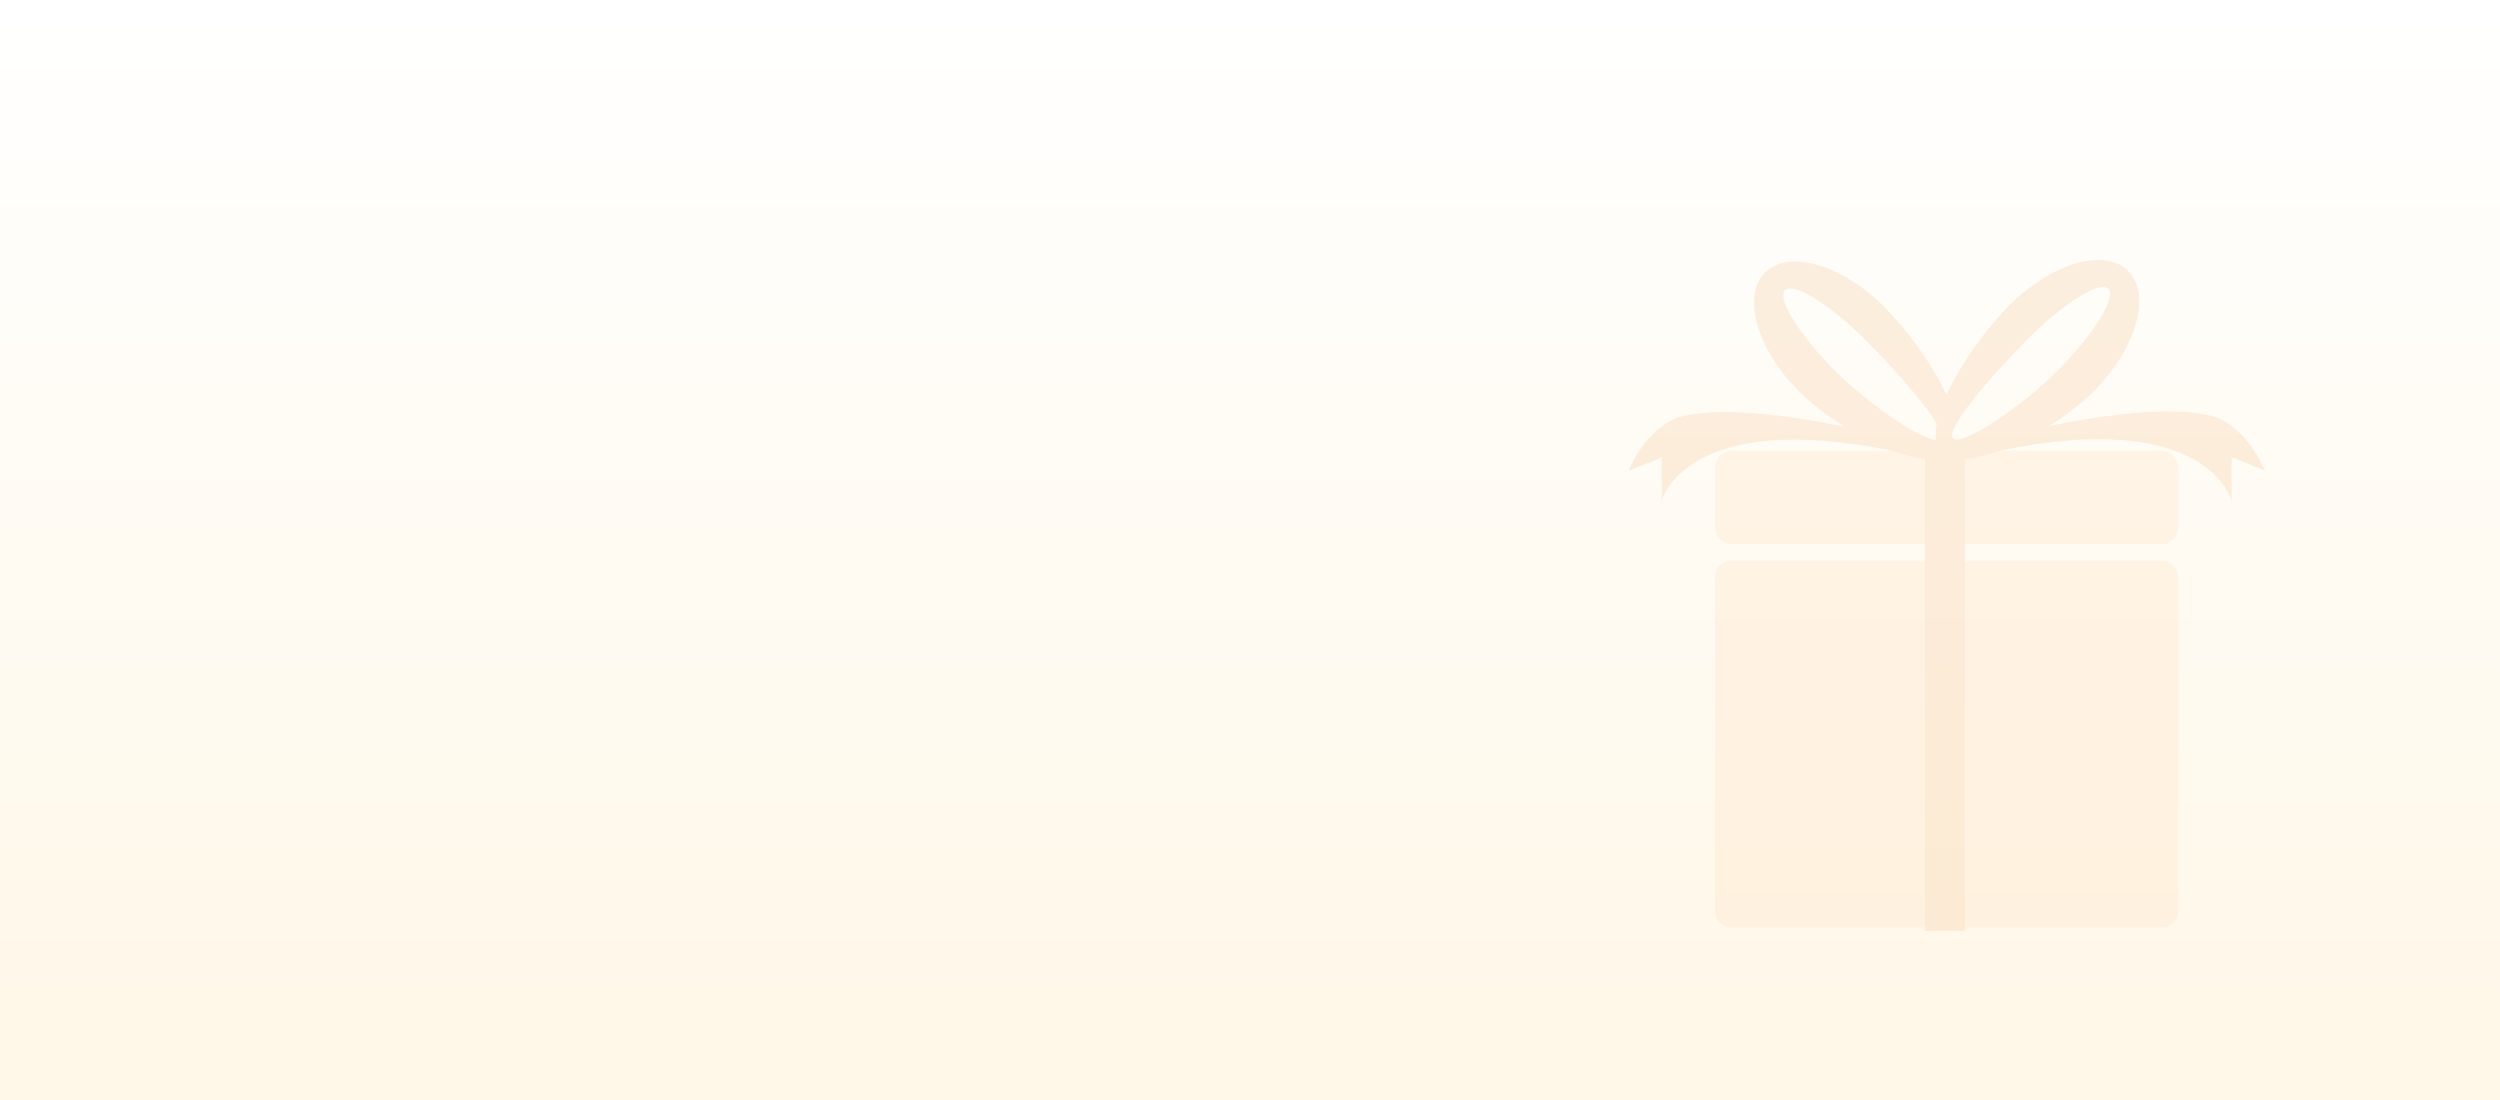 <?xml version="1.0" encoding="utf-8"?>
<!-- Generator: Adobe Illustrator 16.0.0, SVG Export Plug-In . SVG Version: 6.00 Build 0)  -->
<!DOCTYPE svg PUBLIC "-//W3C//DTD SVG 1.1//EN" "http://www.w3.org/Graphics/SVG/1.1/DTD/svg11.dtd">
<svg version="1.1" id="图层_1" xmlns="http://www.w3.org/2000/svg" xmlns:xlink="http://www.w3.org/1999/xlink" x="0px" y="0px"
	 width="750px" height="330px" viewBox="0 0 750 330" enable-background="new 0 0 750 330" xml:space="preserve">
<rect x="0" y="0" width="750" height="330" fill="#333333" stroke="none"/>
<linearGradient id="SVGID_1_" gradientUnits="userSpaceOnUse" x1="375" y1="0" x2="375" y2="330">
	<stop  offset="0" style="stop-color:#FFFFFF"/>
	<stop  offset="1" style="stop-color:#FFF7E7"/>
</linearGradient>
<rect x="0" fill="url(#SVGID_1_)" width="750" height="330"/>
<g opacity="0.28">
	<g>
		<g>
			<path fill-rule="evenodd" clip-rule="evenodd" fill="#FFDDBE" d="M648.5,168.24h-129c-2.762,0-5,2.238-5,5v100
				c0,2.762,2.238,5,5,5h129c2.762,0,5-2.238,5-5v-100C653.5,170.479,651.262,168.24,648.5,168.24z M648.5,135.24h-129
				c-2.762,0-5,2.238-5,5v18c0,2.762,2.238,5,5,5h129c2.762,0,5-2.238,5-5v-18C653.5,137.479,651.262,135.24,648.5,135.24z"/>
		</g>
	</g>
	<g>
		<g>
			<path fill-rule="evenodd" clip-rule="evenodd" fill="#F3C498" d="M664.502,125.078c-11.852-3.479-32.237-0.821-49.839,2.761
				c5.114-3.201,9.898-6.887,13.57-10.583c12.69-12.774,17.28-28.865,10.252-35.94c-7.029-7.075-23.015-2.455-35.706,10.319
				c-7.023,7.07-14.622,17.62-18.822,26.834c-4.219-9.106-11.757-19.484-18.729-26.457c-12.691-12.691-28.679-17.282-35.709-10.252
				c-7.029,7.03-2.438,23.017,10.254,35.709c3.672,3.672,8.46,7.333,13.577,10.516c-17.604-3.56-37.995-6.202-49.85-2.744
				c0,0-9,2.5-15,16l10-4v13c0,0,7.086-27.866,69.516-14.945c3.43,1.263,6.671,2.094,9.484,2.354V279.24h12V137.648
				c0.031-0.008,0.062-0.016,0.093-0.024c2.995-0.144,6.551-1.018,10.333-2.413c62.484-13.038,69.575,15.028,69.575,15.028v-13.084
				l9.999,4.025C673.501,127.594,664.502,125.078,664.502,125.078z M550.732,111.458c-10.935-10.935-17.741-21.856-15.203-24.396
				c2.538-2.538,13.461,4.268,24.396,15.203c8.021,8.021,17.579,18.72,21.105,24.856c-0.339,1.804-0.423,3.448-0.199,4.872
				C575.883,131.714,560.516,121.241,550.732,111.458z M585.882,131.54c-2.538-2.555,11.267-18.58,22.2-29.586
				c10.934-11.005,21.855-17.856,24.394-15.301c2.538,2.555-4.268,13.548-15.201,24.554
				C606.341,122.212,588.42,134.095,585.882,131.54z"/>
		</g>
	</g>
</g>
</svg>
